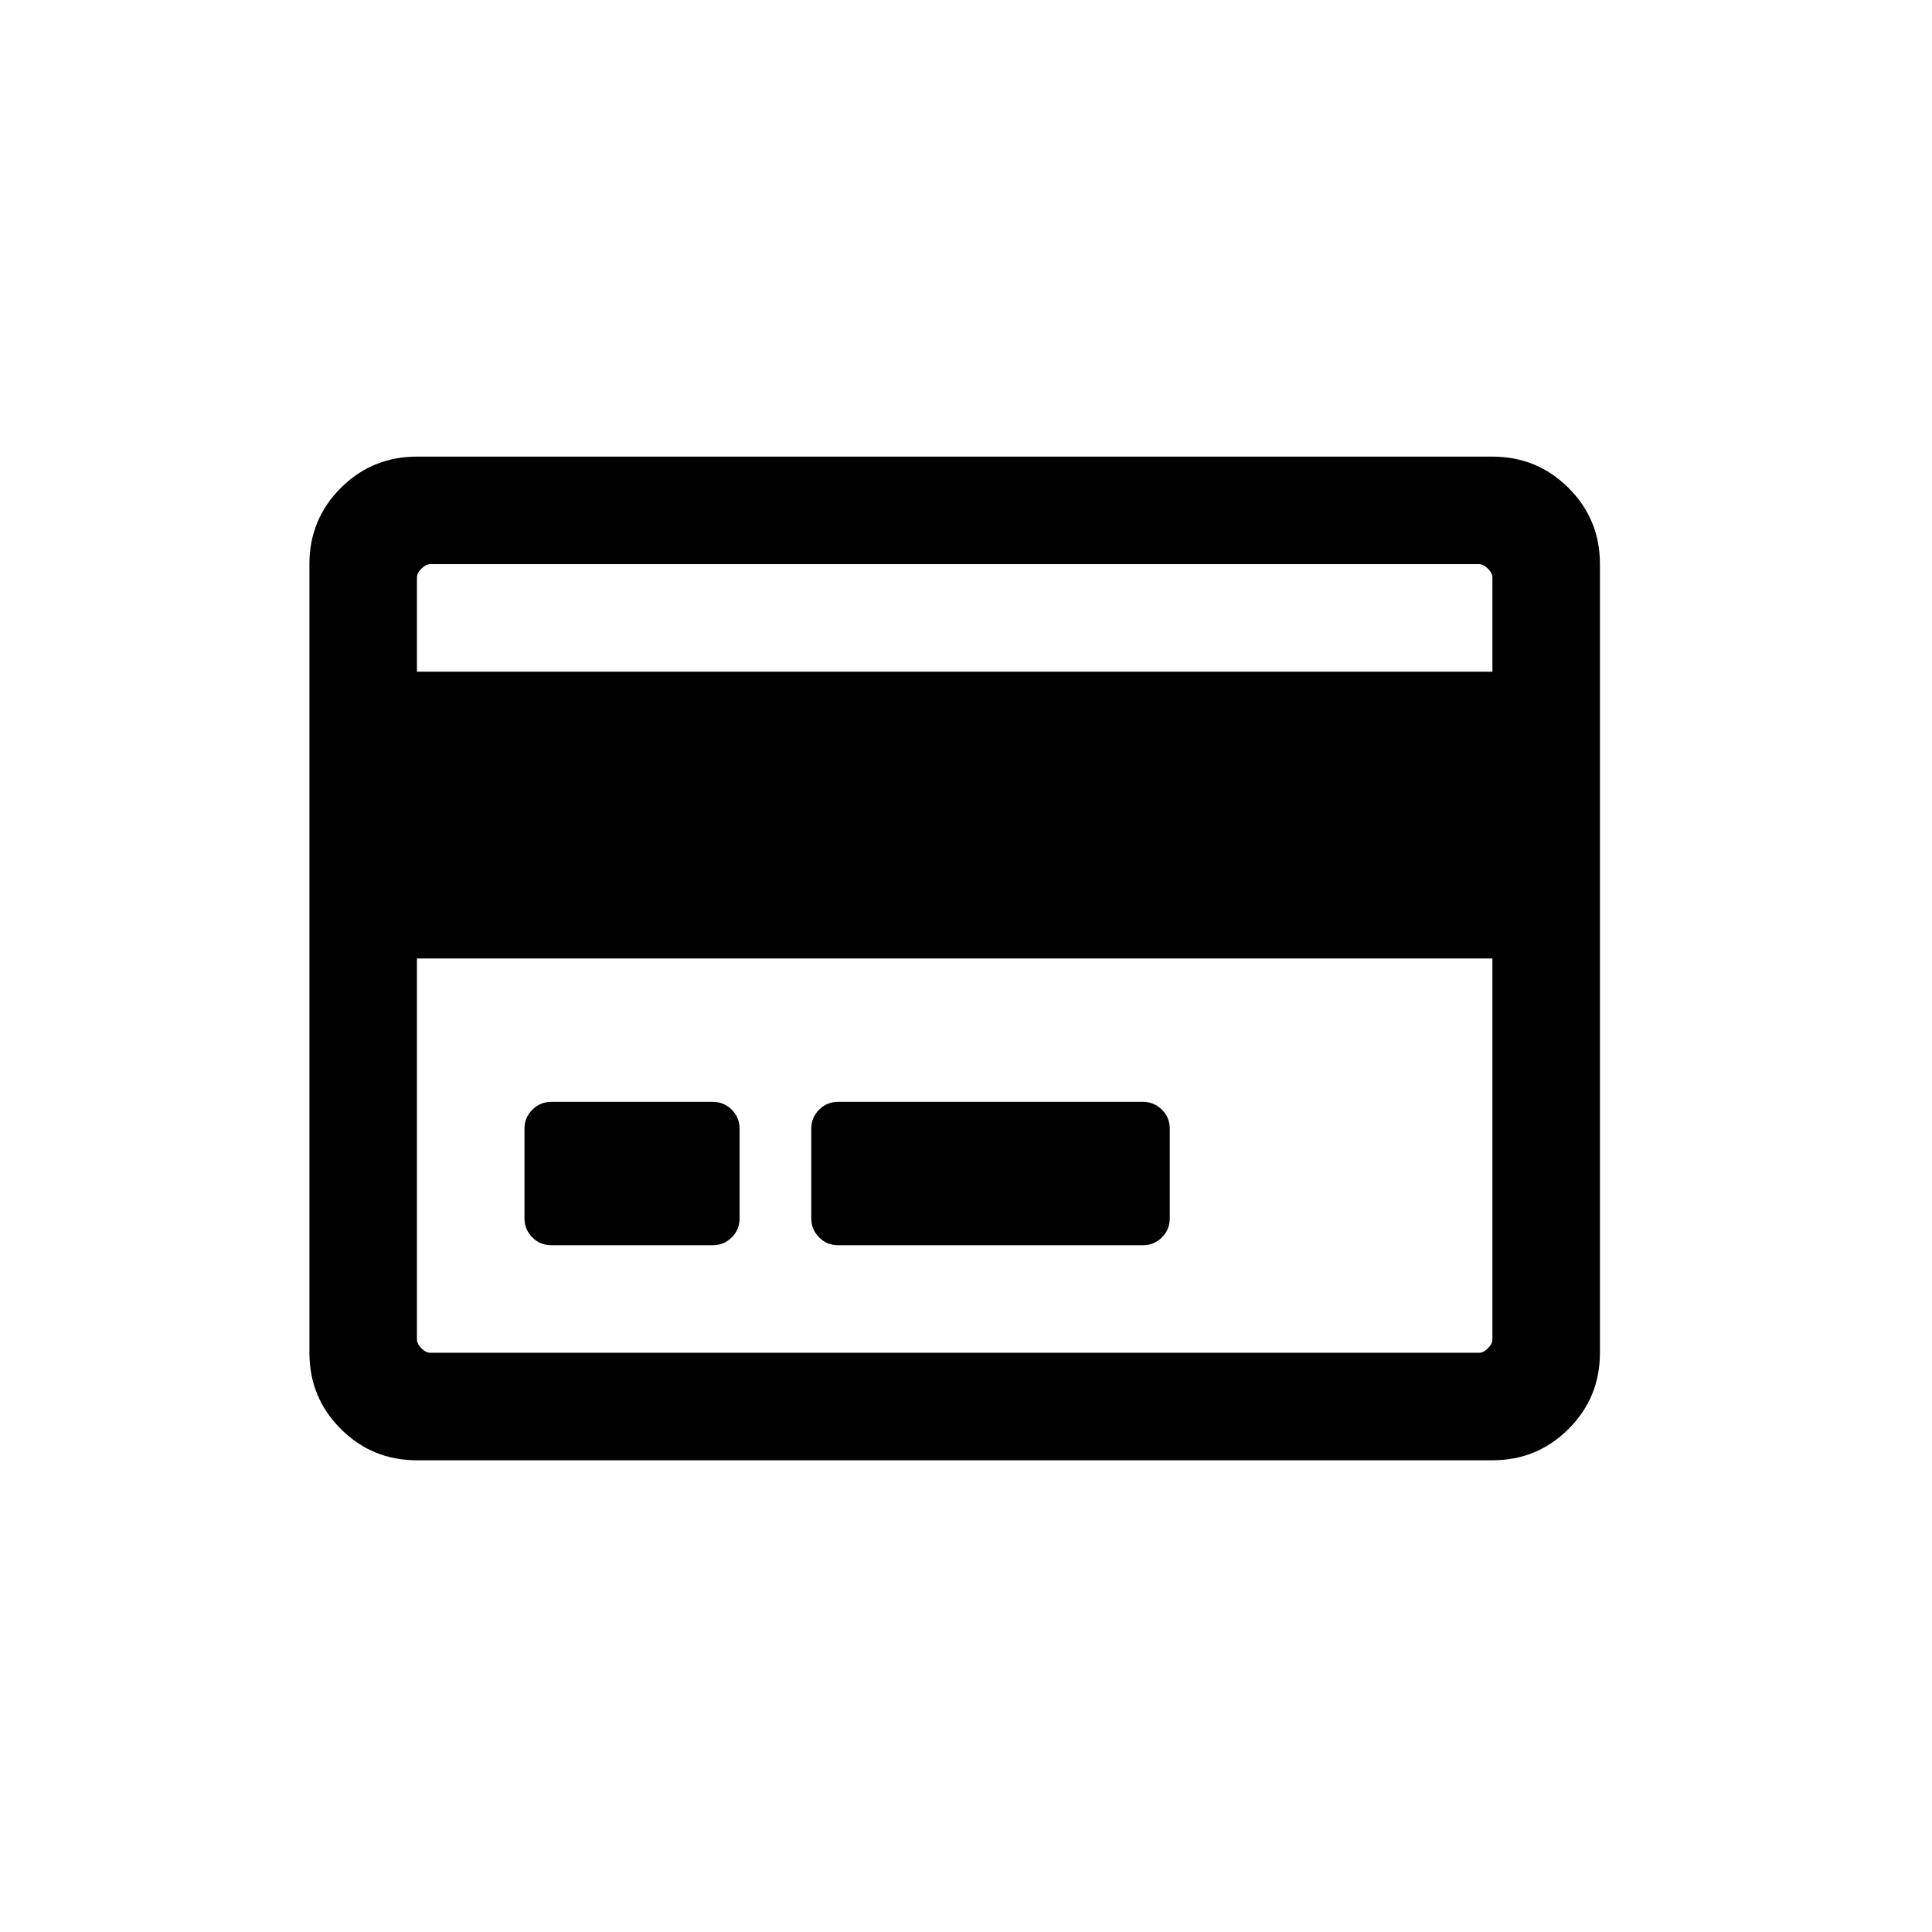 <?xml version="1.0" encoding="UTF-8"?>
<svg width="32px" height="32px" viewBox="0 0 32 32" version="1.1" xmlns="http://www.w3.org/2000/svg" xmlns:xlink="http://www.w3.org/1999/xlink">
    <g fill="currentColor" stroke="none" stroke-width="1">
        <path d="M24.719,7.563 C25.213,7.563 25.634,7.736 25.98,8.082 C26.327,8.428 26.5,8.849 26.5,9.344 L26.5,22.406 C26.5,22.901 26.327,23.322 25.98,23.668 C25.634,24.014 25.213,24.187 24.719,24.187 L6.906,24.187 C6.411,24.187 5.991,24.014 5.645,23.668 C5.298,23.322 5.125,22.901 5.125,22.406 L5.125,9.344 C5.125,8.849 5.298,8.428 5.645,8.082 C5.991,7.736 6.411,7.563 6.906,7.563 L24.719,7.563 Z M7.129,9.344 C7.079,9.344 7.03,9.369 6.98,9.418 C6.931,9.467 6.906,9.517 6.906,9.566 L6.906,11.125 L24.719,11.125 L24.719,9.566 C24.719,9.517 24.694,9.467 24.644,9.418 C24.595,9.369 24.546,9.344 24.496,9.344 L7.129,9.344 Z M24.496,22.406 C24.546,22.406 24.595,22.382 24.644,22.332 C24.694,22.283 24.719,22.233 24.719,22.184 L24.719,15.875 L6.906,15.875 L6.906,22.184 C6.906,22.233 6.931,22.283 6.98,22.332 C7.03,22.382 7.079,22.406 7.129,22.406 L24.496,22.406 Z M12.25,20.18 C12.25,20.303 12.207,20.409 12.12,20.495 C12.034,20.582 11.928,20.625 11.805,20.625 L9.133,20.625 C9.009,20.625 8.904,20.582 8.817,20.495 C8.731,20.409 8.687,20.303 8.687,20.18 L8.687,18.695 C8.687,18.572 8.731,18.466 8.817,18.38 C8.904,18.293 9.009,18.25 9.133,18.25 L11.805,18.25 C11.928,18.25 12.034,18.293 12.12,18.38 C12.207,18.466 12.25,18.572 12.25,18.695 L12.25,20.18 Z M19.375,20.18 C19.375,20.303 19.332,20.409 19.245,20.495 C19.158,20.582 19.053,20.625 18.93,20.625 L13.883,20.625 C13.759,20.625 13.654,20.582 13.567,20.495 C13.481,20.409 13.437,20.303 13.437,20.18 L13.437,18.695 C13.437,18.572 13.481,18.466 13.567,18.38 C13.654,18.293 13.759,18.25 13.883,18.25 L18.93,18.25 C19.053,18.25 19.158,18.293 19.245,18.38 C19.332,18.466 19.375,18.572 19.375,18.695 L19.375,20.18 Z"></path>
    </g>
</svg>
